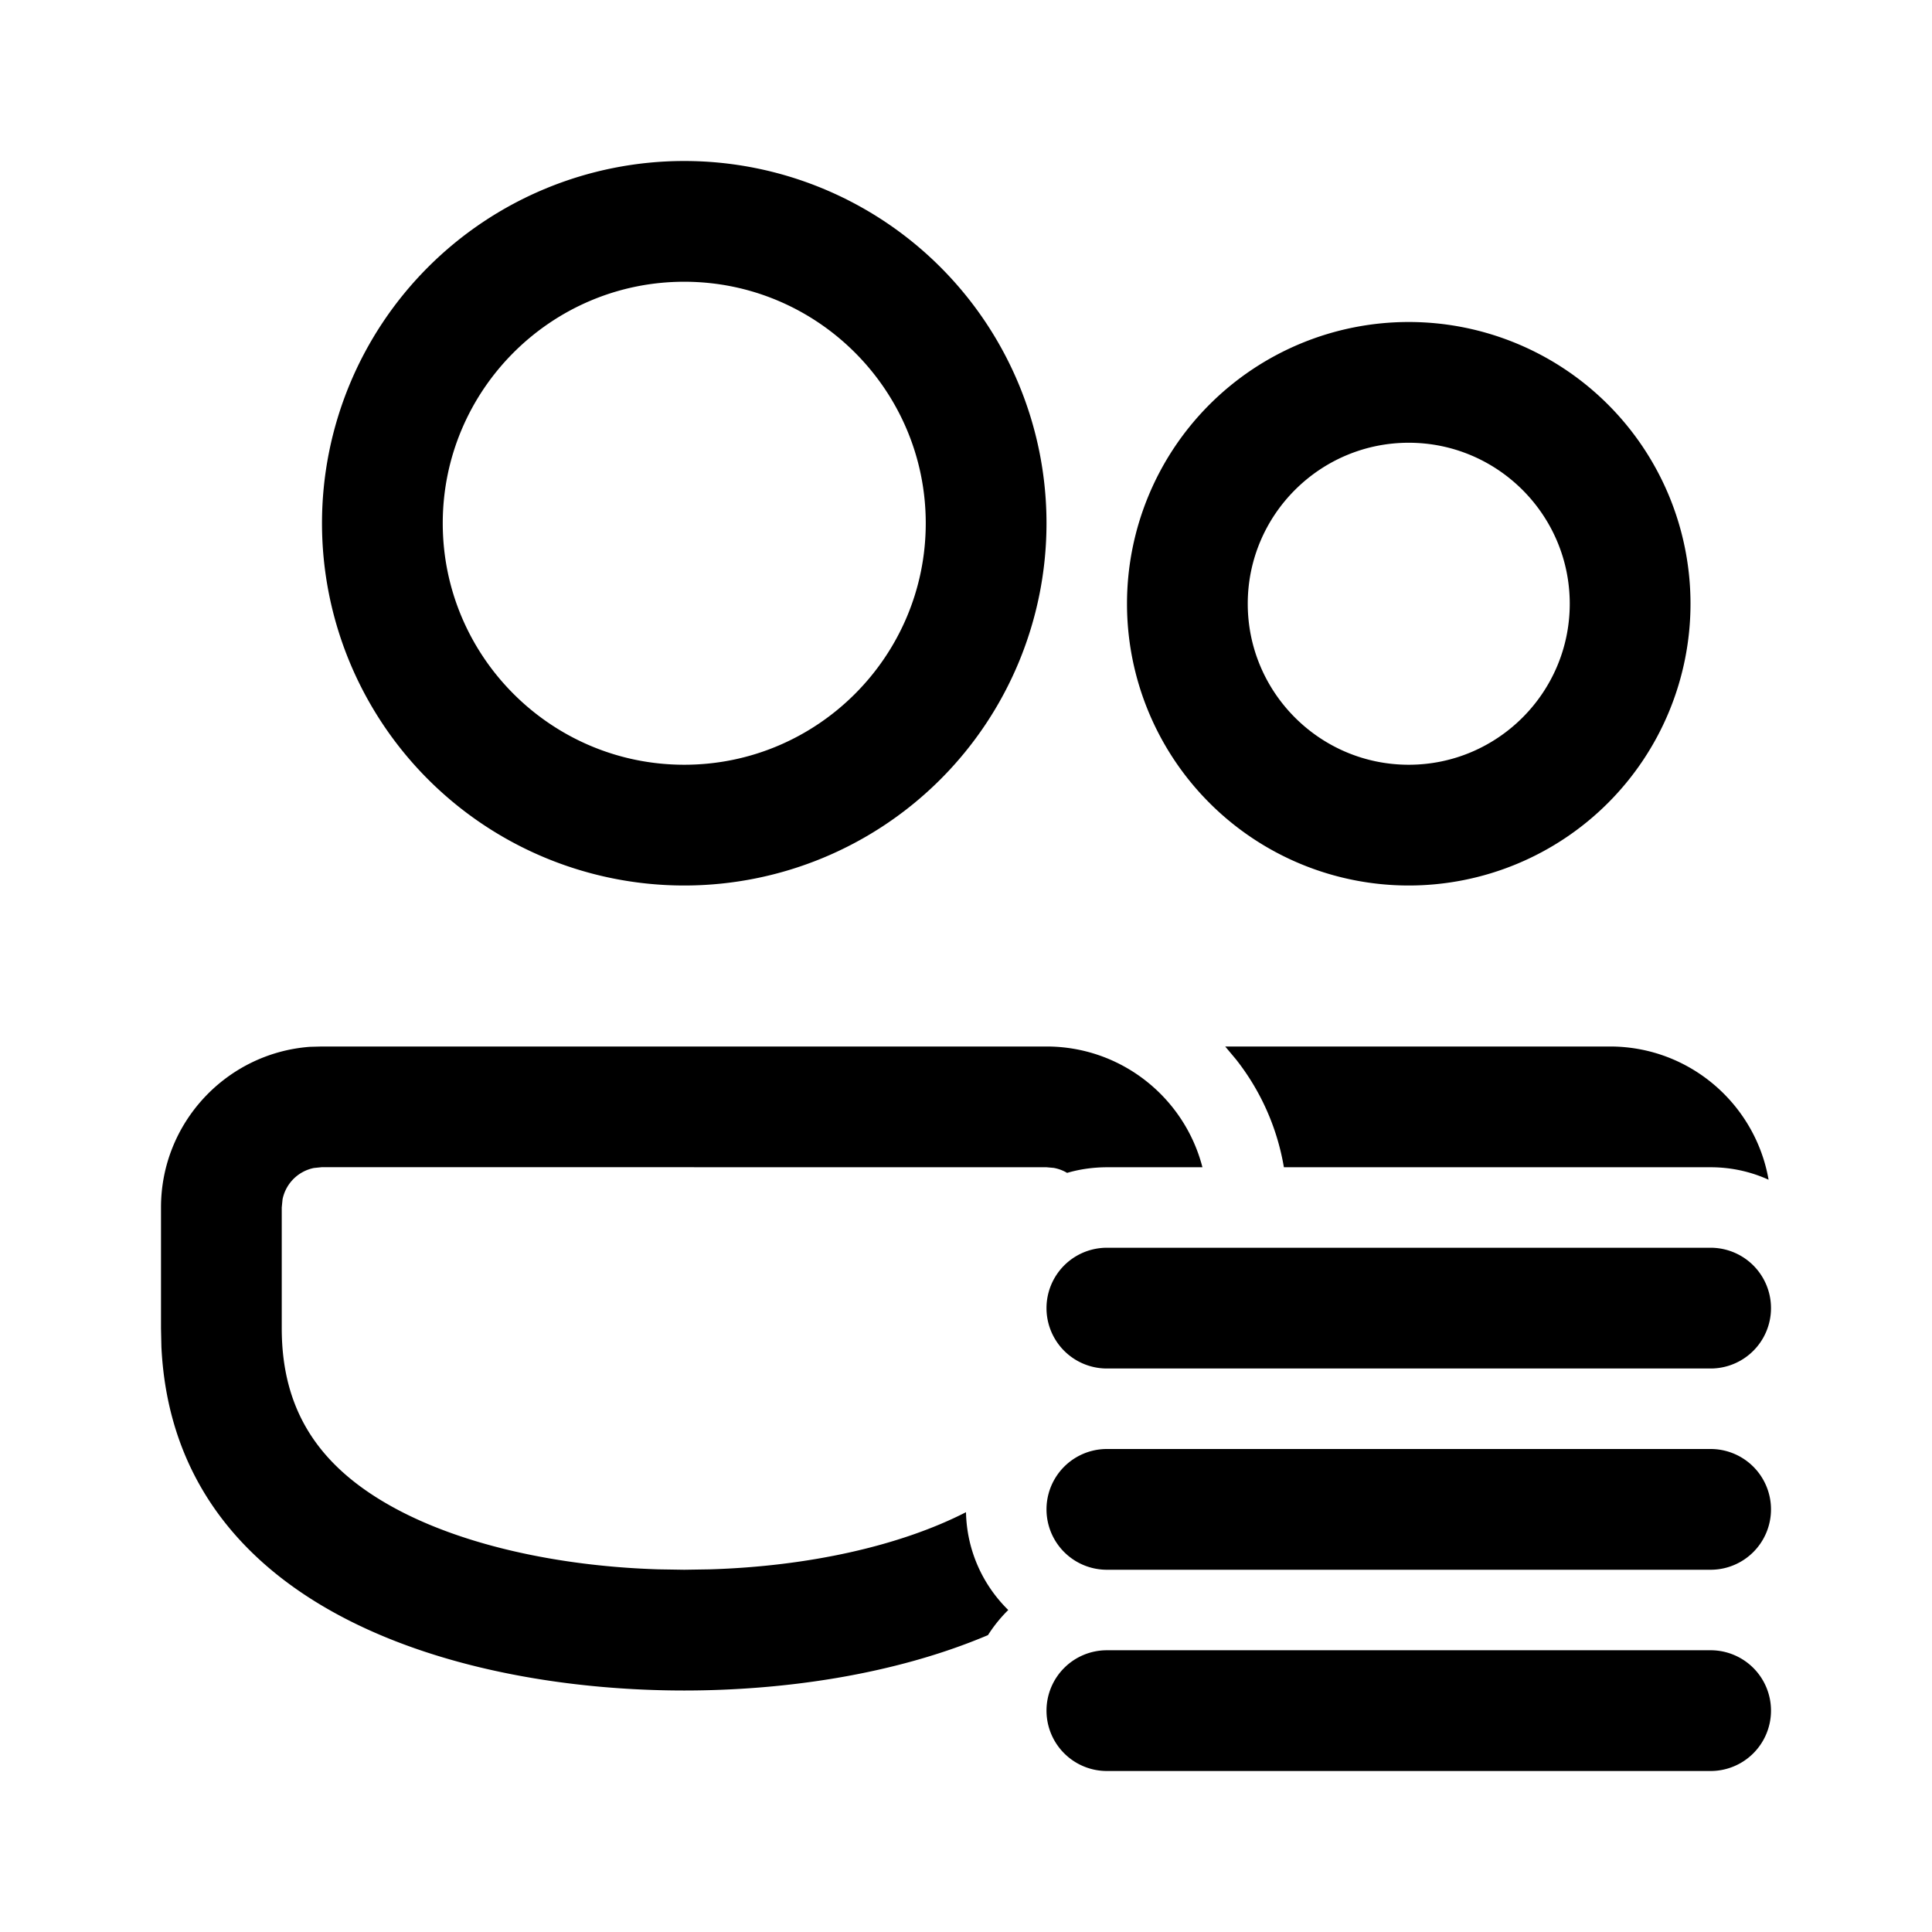 <svg xmlns="http://www.w3.org/2000/svg" viewBox="0 0 24 24"><path fill="currentColor" d="M13 13c.931 0 1.715.637 1.937 1.5H13.75q-.258.001-.494.07a.5.5 0 0 0-.166-.062L13 14.5l-9-.001-.1.01a.5.5 0 0 0-.254.136.5.5 0 0 0-.136.253l-.01.101V16.5c0 1.009.45 1.722 1.417 2.242.826.445 2.003.714 3.266.753l.317.005.317-.005c1.222-.037 2.362-.29 3.183-.71.01.476.209.905.525 1.215q-.143.141-.252.312c-1.18.5-2.564.688-3.773.688-2.722 0-6.335-.956-6.495-4.27L2 16.5v-1.501c0-1.054.816-1.918 1.85-1.995L4 13zm2.949 1.5a2.96 2.96 0 0 0-.595-1.34L15.22 13H20c.986 0 1.806.715 1.97 1.655-.22-.1-.463-.155-.72-.155zm5.301 1a.75.75 0 0 1 0 1.5h-7.5a.75.75 0 0 1 0-1.5zm0 2.5a.749.749 0 1 1 0 1.5h-7.5a.75.75 0 0 1 0-1.5zM8.5 2a4.5 4.5 0 1 1 0 9 4.5 4.5 0 0 1 0-9m0 1.5c-1.654 0-3 1.346-3 3s1.346 3 3 3 3-1.346 3-3-1.346-3-3-3m9 .5a3.5 3.5 0 1 1 0 7 3.5 3.5 0 0 1 0-7m0 1.5c-1.103 0-2 .897-2 2s.897 2 2 2 2-.897 2-2-.897-2-2-2M13 21.25a.75.75 0 0 1 .75-.75h7.5a.75.75 0 0 1 0 1.5h-7.5a.75.75 0 0 1-.75-.75"/></svg>